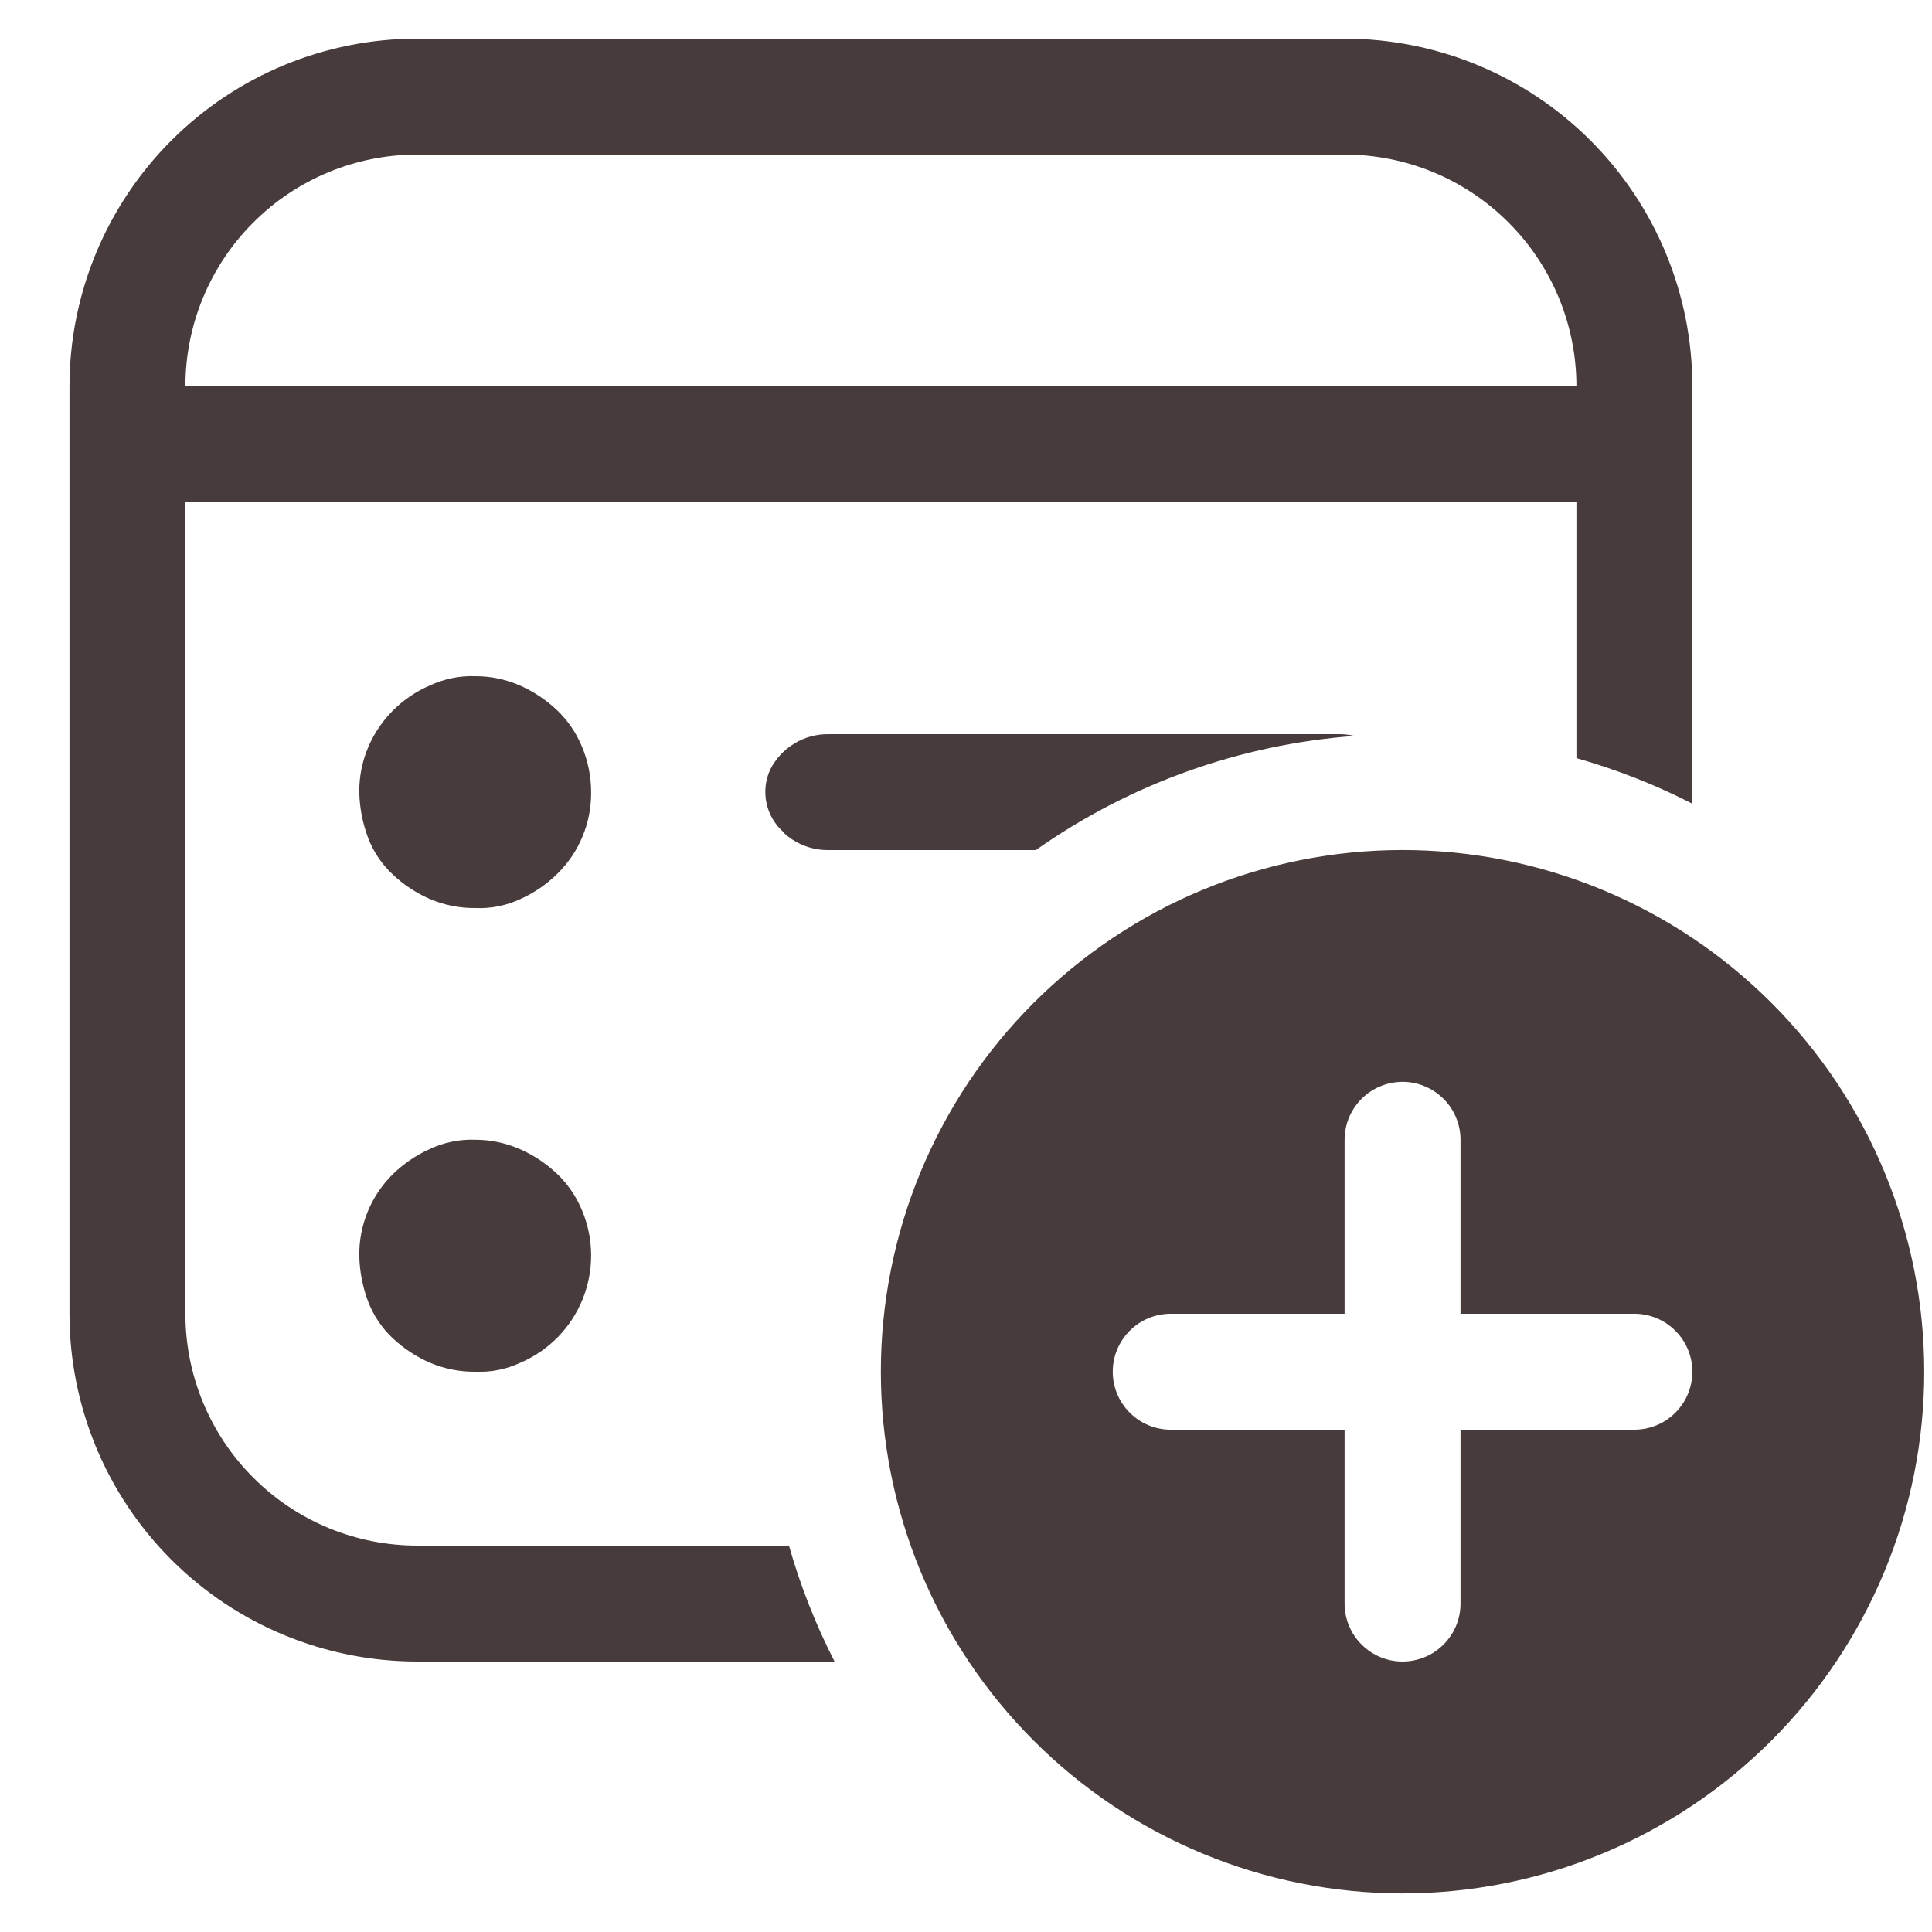 <svg width="25" height="25" viewBox="0 0 25 25" fill="none" xmlns="http://www.w3.org/2000/svg">
<path d="M5.399 0.5C4.205 0.5 3.061 0.974 2.217 1.818C1.373 2.662 0.899 3.807 0.899 5V17C0.899 18.194 1.373 19.338 2.217 20.182C3.061 21.026 4.205 21.5 5.399 21.5H10.799C10.554 21.021 10.356 20.518 10.209 20H5.399C4.603 20 3.84 19.684 3.278 19.121C2.715 18.559 2.399 17.796 2.399 17V6.5H20.399V9.81C20.922 9.959 21.423 10.155 21.899 10.4V5C21.899 3.807 21.425 2.662 20.581 1.818C19.737 0.974 18.592 0.5 17.399 0.5H5.399ZM2.399 5C2.399 4.204 2.715 3.441 3.278 2.879C3.84 2.316 4.603 2 5.399 2H17.399C18.195 2 18.958 2.316 19.52 2.879C20.083 3.441 20.399 4.204 20.399 5H2.399ZM17.526 9.523C17.46 9.507 17.392 9.499 17.324 9.5H10.724C10.567 9.498 10.413 9.539 10.279 9.621C10.145 9.702 10.037 9.819 9.966 9.959C9.904 10.095 9.887 10.248 9.919 10.395C9.951 10.542 10.03 10.674 10.143 10.772V10.778C10.301 10.924 10.509 11.003 10.724 11H13.404C14.619 10.143 16.044 9.633 17.526 9.523ZM4.766 9.665C4.687 9.85 4.647 10.049 4.649 10.25C4.653 10.455 4.693 10.658 4.766 10.85C4.835 11.027 4.943 11.186 5.082 11.315C5.223 11.45 5.385 11.555 5.562 11.633C5.748 11.712 5.947 11.752 6.149 11.75C6.351 11.759 6.552 11.719 6.735 11.633C6.914 11.553 7.077 11.441 7.215 11.303C7.355 11.165 7.465 11.002 7.539 10.821C7.614 10.64 7.651 10.446 7.649 10.25C7.649 10.049 7.609 9.85 7.532 9.665C7.458 9.484 7.346 9.32 7.203 9.185C7.063 9.053 6.9 8.946 6.723 8.868C6.542 8.79 6.347 8.749 6.149 8.75C5.947 8.743 5.746 8.784 5.562 8.87C5.205 9.023 4.92 9.307 4.766 9.664V9.665ZM4.649 16.25C4.646 16.054 4.684 15.86 4.758 15.678C4.833 15.497 4.943 15.333 5.082 15.195C5.222 15.059 5.384 14.948 5.562 14.868C5.746 14.782 5.947 14.741 6.149 14.748C6.347 14.748 6.542 14.789 6.723 14.868C6.9 14.944 7.062 15.052 7.203 15.184C7.346 15.319 7.458 15.483 7.532 15.664C7.686 16.03 7.688 16.443 7.539 16.812C7.39 17.181 7.101 17.476 6.735 17.633C6.552 17.719 6.351 17.759 6.149 17.75C5.947 17.752 5.748 17.712 5.562 17.633C5.385 17.556 5.223 17.449 5.082 17.317C4.943 17.186 4.835 17.026 4.766 16.849C4.693 16.657 4.653 16.454 4.649 16.248V16.25ZM21.899 23.363C21.162 23.855 20.335 24.198 19.465 24.371C18.596 24.544 17.701 24.544 16.832 24.371C15.962 24.198 15.135 23.855 14.398 23.363C13.661 22.87 13.028 22.237 12.536 21.5C12.043 20.763 11.701 19.936 11.528 19.067C11.355 18.197 11.355 17.302 11.528 16.433C11.701 15.563 12.044 14.736 12.536 13.999C13.029 13.262 13.662 12.63 14.399 12.137C15.888 11.142 17.71 10.78 19.466 11.129C21.222 11.479 22.767 12.511 23.762 14C24.756 15.489 25.119 17.311 24.77 19.067C24.42 20.823 23.388 22.368 21.899 23.363ZM18.68 14.219C18.575 14.114 18.441 14.042 18.296 14.013C18.15 13.984 17.999 13.999 17.862 14.056C17.724 14.113 17.607 14.209 17.525 14.333C17.442 14.456 17.399 14.601 17.399 14.75V17H15.149C14.95 17 14.759 17.079 14.619 17.22C14.478 17.36 14.399 17.551 14.399 17.75C14.399 17.949 14.478 18.14 14.619 18.28C14.759 18.421 14.95 18.5 15.149 18.5H17.399V20.75C17.399 20.949 17.478 21.14 17.619 21.28C17.759 21.421 17.95 21.5 18.149 21.5C18.348 21.5 18.539 21.421 18.679 21.28C18.82 21.14 18.899 20.949 18.899 20.75V18.5H21.149C21.348 18.5 21.539 18.421 21.679 18.28C21.82 18.14 21.899 17.949 21.899 17.75C21.899 17.551 21.82 17.36 21.679 17.22C21.539 17.079 21.348 17 21.149 17H18.899V14.75C18.899 14.651 18.88 14.554 18.842 14.463C18.805 14.372 18.75 14.289 18.68 14.219Z" fill="#1B0B0B" fill-opacity="0.8"/>
</svg>
